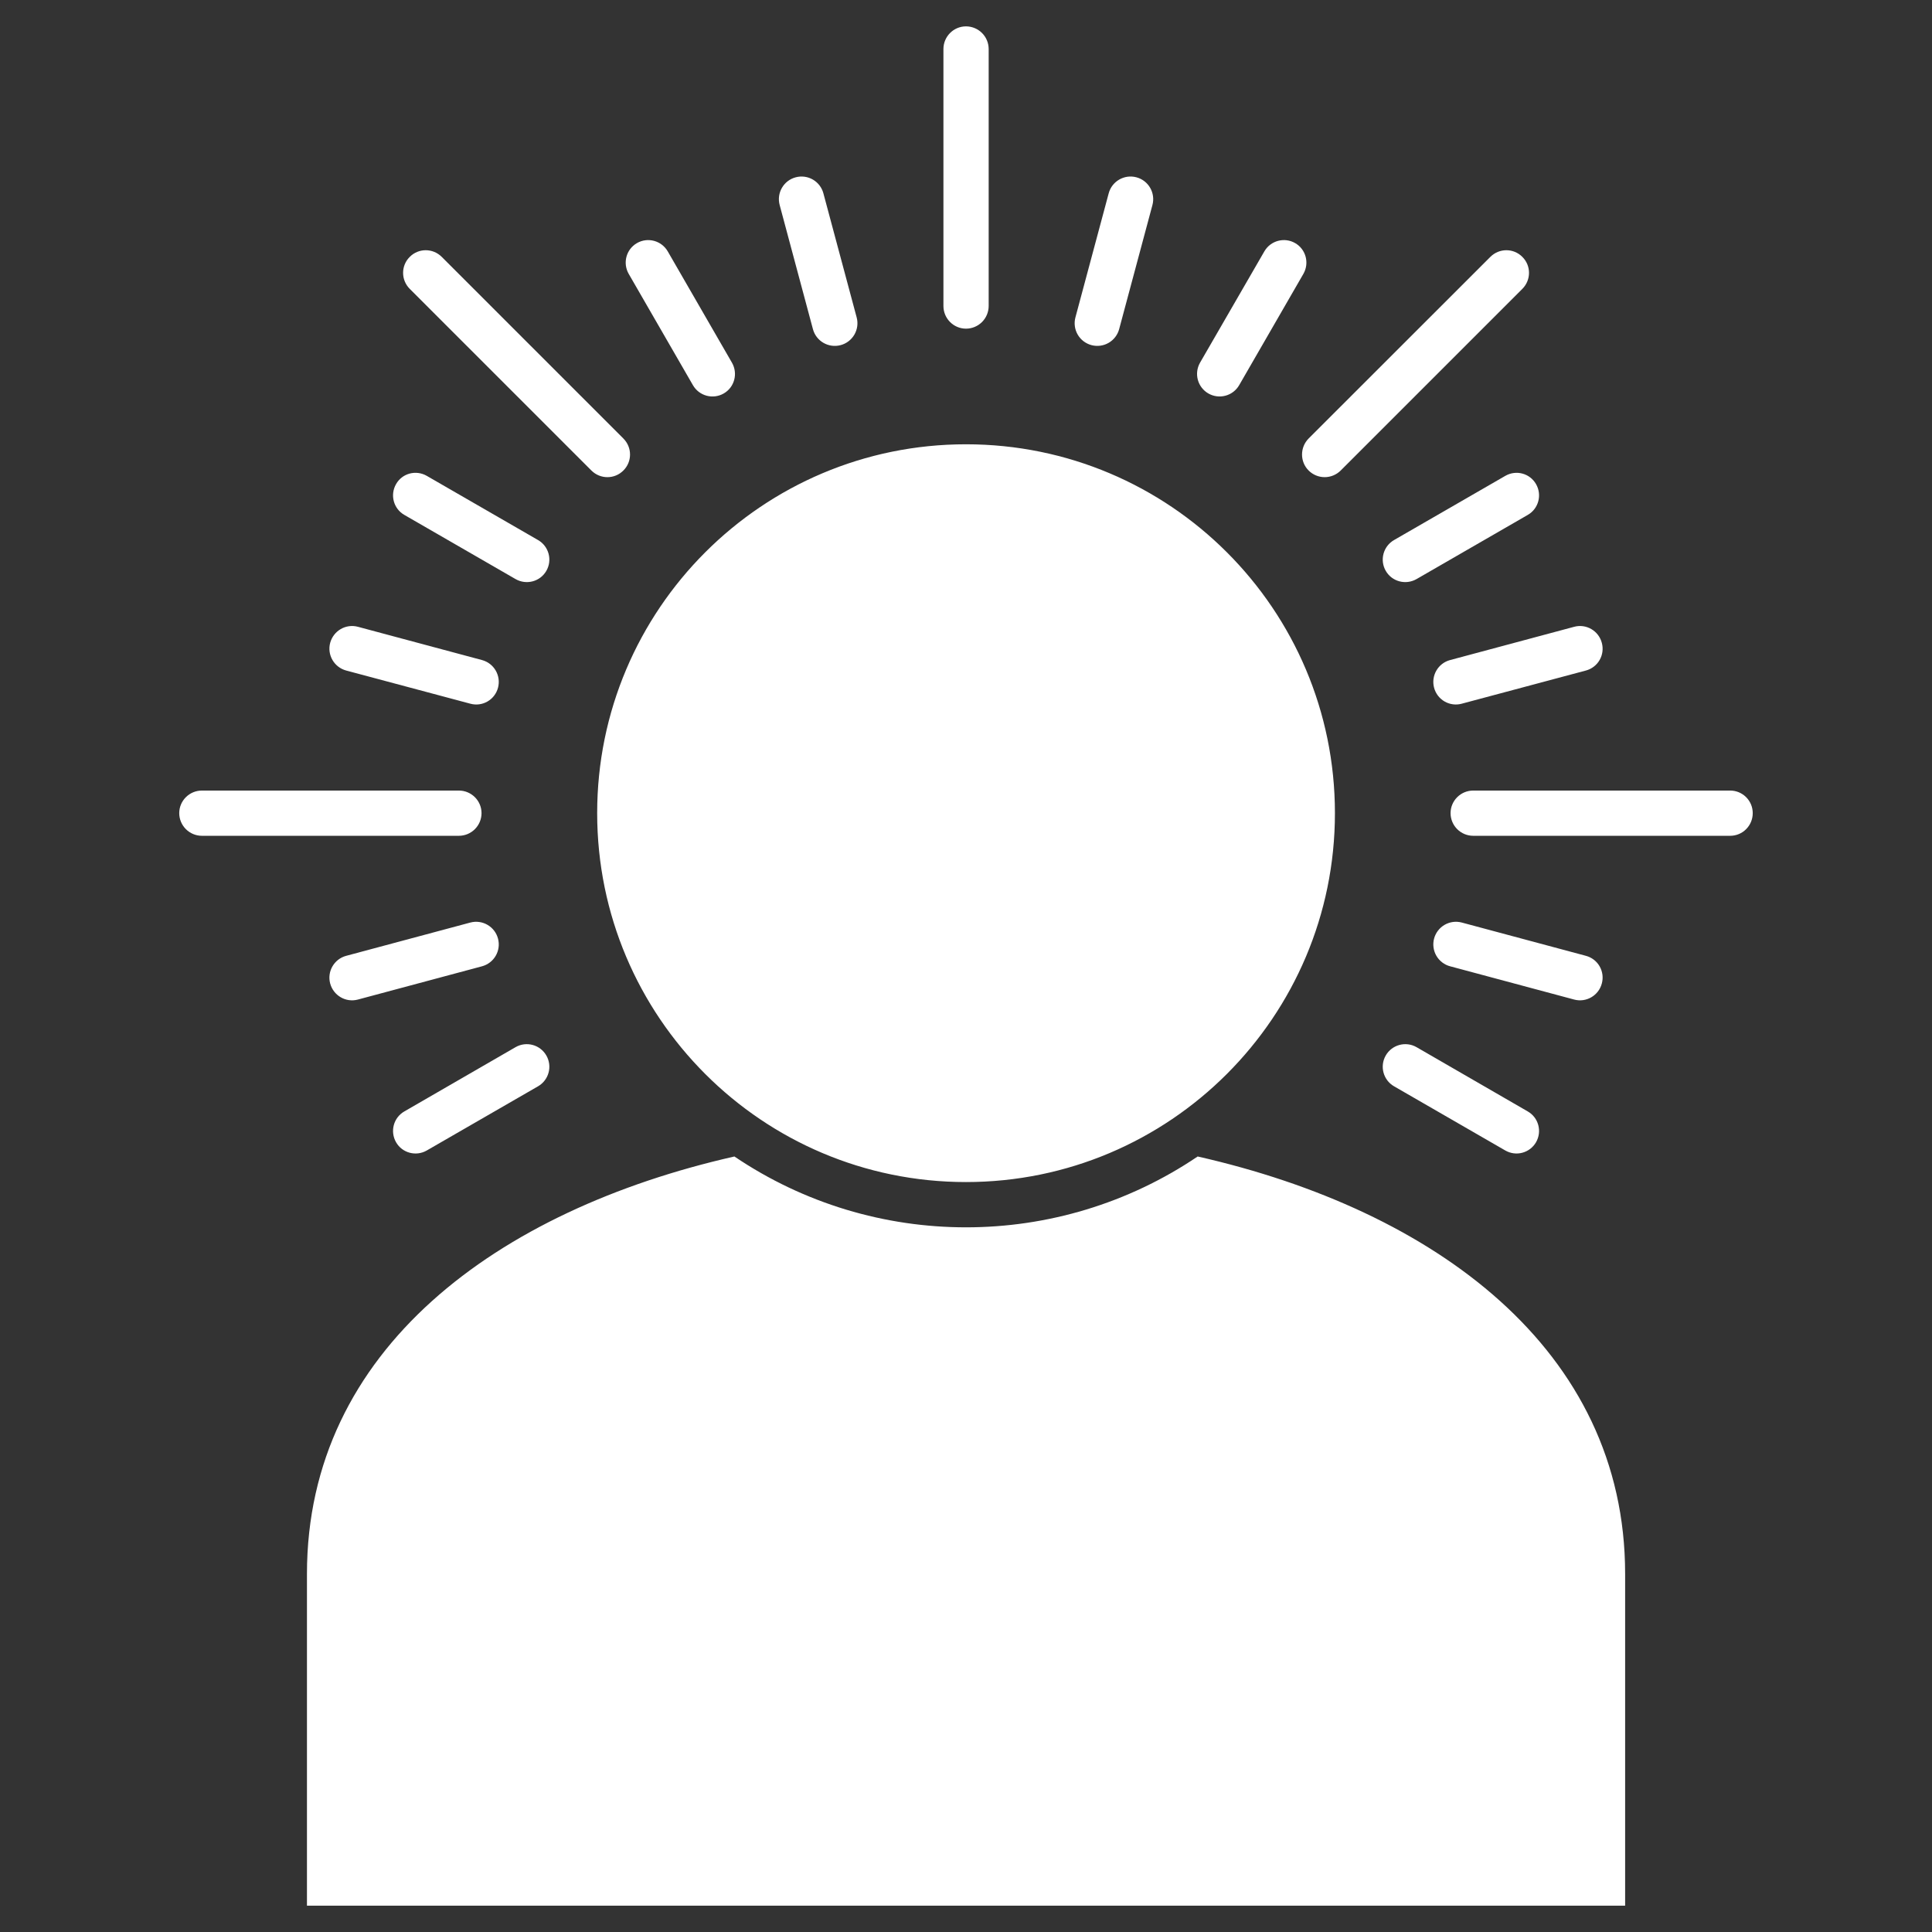 <svg width="158" height="158" viewBox="0 0 158 158" fill="none" xmlns="http://www.w3.org/2000/svg">
<rect x="0" y="0" width="158" height="158" fill="#333333" stroke="none"/>
<path d="M132.904 128.713V155.849H25.103V128.713C25.103 110.342 40.718 98.961 60.06 94.578C71.485 102.303 86.522 102.303 97.947 94.578C117.289 98.961 132.904 110.342 132.904 128.713ZM78.999 36.334C62.343 36.334 48.837 49.841 48.837 66.498C48.837 83.154 62.343 96.669 78.999 96.669C95.656 96.669 109.171 83.162 109.171 66.498C109.171 49.833 95.664 36.334 78.999 36.334ZM98.822 32.179C99.247 32.423 99.751 32.487 100.223 32.359C100.696 32.232 101.098 31.921 101.342 31.497L106.591 22.399C107.098 21.515 106.8 20.387 105.917 19.88C105.033 19.372 103.905 19.678 103.397 20.562L98.14 29.66C97.897 30.084 97.832 30.588 97.96 31.061C98.088 31.533 98.398 31.935 98.822 32.179ZM107.019 38.477C107.191 38.65 107.396 38.787 107.621 38.88C107.846 38.974 108.088 39.022 108.331 39.022C108.575 39.022 108.817 38.974 109.042 38.88C109.267 38.787 109.471 38.65 109.644 38.477L124.498 23.624C125.224 22.898 125.224 21.725 124.498 21.008C123.78 20.282 122.608 20.282 121.882 21.008L107.019 35.862C106.302 36.588 106.302 37.76 107.019 38.477H107.019ZM117.28 56.245C117.343 56.48 117.451 56.7 117.598 56.893C117.746 57.086 117.931 57.248 118.141 57.369C118.352 57.49 118.585 57.569 118.826 57.599C119.067 57.63 119.312 57.613 119.546 57.548L129.694 54.836C129.929 54.774 130.149 54.666 130.342 54.518C130.535 54.37 130.697 54.186 130.818 53.975C130.939 53.764 131.018 53.532 131.048 53.291C131.079 53.05 131.062 52.805 130.997 52.57C130.735 51.582 129.72 50.996 128.741 51.258L118.593 53.979C117.604 54.241 117.018 55.256 117.28 56.245ZM89.261 28.225C89.735 28.351 90.24 28.284 90.665 28.038C91.09 27.792 91.4 27.387 91.526 26.913L94.247 16.765C94.51 15.777 93.924 14.762 92.935 14.499C91.947 14.237 90.932 14.823 90.669 15.812L87.948 25.959C87.886 26.194 87.87 26.439 87.902 26.68C87.934 26.921 88.013 27.154 88.135 27.364C88.257 27.574 88.419 27.759 88.612 27.906C88.805 28.054 89.026 28.162 89.261 28.225ZM130.997 80.433C131.062 80.198 131.079 79.954 131.048 79.712C131.017 79.471 130.939 79.239 130.818 79.028C130.697 78.817 130.535 78.633 130.342 78.485C130.149 78.337 129.929 78.229 129.694 78.167L119.546 75.446C119.071 75.32 118.566 75.387 118.141 75.633C117.716 75.879 117.407 76.284 117.28 76.758C117.217 76.993 117.202 77.238 117.234 77.479C117.266 77.72 117.345 77.953 117.467 78.163C117.589 78.374 117.751 78.558 117.944 78.706C118.137 78.853 118.357 78.962 118.592 79.024L128.74 81.745C129.72 82.007 130.735 81.421 130.997 80.433ZM115.846 85.638C114.962 85.13 113.834 85.436 113.326 86.32C112.819 87.204 113.125 88.332 114.009 88.84L123.106 94.088C123.529 94.331 124.03 94.397 124.501 94.27C124.971 94.144 125.373 93.836 125.617 93.415C126.124 92.531 125.827 91.403 124.943 90.895L115.846 85.638ZM123.107 38.915L114.009 44.164C113.125 44.671 112.819 45.8 113.327 46.683C113.834 47.567 114.962 47.864 115.846 47.357L124.944 42.108C125.827 41.601 126.125 40.472 125.617 39.589C125.11 38.705 123.991 38.408 123.107 38.915H123.107ZM78.999 26.878C79.491 26.878 79.963 26.682 80.311 26.334C80.658 25.986 80.854 25.515 80.854 25.023V4.011C80.854 3.519 80.658 3.048 80.311 2.7C79.963 2.352 79.491 2.157 78.999 2.156C77.985 2.156 77.154 2.987 77.154 4.011V25.023C77.154 26.047 77.985 26.878 78.999 26.878ZM28.314 54.837L38.461 57.548C39.45 57.82 40.465 57.233 40.727 56.245C40.99 55.257 40.404 54.242 39.415 53.979L29.267 51.258C28.279 50.996 27.273 51.582 27.002 52.571C26.875 53.045 26.942 53.55 27.189 53.975C27.435 54.4 27.839 54.71 28.314 54.837ZM40.727 76.759C40.465 75.77 39.45 75.184 38.461 75.447L28.314 78.167C27.325 78.43 26.739 79.445 27.002 80.433C27.273 81.421 28.279 82.007 29.267 81.745L39.415 79.025C39.65 78.962 39.87 78.854 40.063 78.706C40.257 78.558 40.419 78.374 40.541 78.163C40.662 77.953 40.742 77.721 40.774 77.48C40.806 77.239 40.79 76.994 40.727 76.759ZM66.481 26.913C66.743 27.901 67.758 28.488 68.747 28.225C68.982 28.163 69.202 28.055 69.395 27.907C69.588 27.759 69.751 27.575 69.873 27.364C69.994 27.154 70.073 26.921 70.106 26.68C70.138 26.439 70.122 26.194 70.059 25.959L67.338 15.812C67.276 15.577 67.168 15.357 67.02 15.163C66.872 14.97 66.688 14.808 66.478 14.686C66.267 14.564 66.035 14.485 65.794 14.453C65.553 14.421 65.308 14.437 65.073 14.5C64.084 14.762 63.498 15.777 63.761 16.765L66.481 26.913ZM141.495 64.652H120.482C119.459 64.652 118.628 65.483 118.628 66.498C118.628 66.989 118.823 67.461 119.171 67.809C119.519 68.156 119.99 68.352 120.482 68.352H141.495C142.518 68.352 143.34 67.521 143.34 66.498C143.34 66.008 143.146 65.539 142.8 65.193C142.454 64.846 141.984 64.652 141.495 64.652ZM39.38 66.498C39.38 65.483 38.549 64.652 37.525 64.652H16.513C15.489 64.652 14.658 65.483 14.658 66.498C14.658 66.989 14.854 67.461 15.202 67.809C15.55 68.156 16.021 68.352 16.513 68.352H37.525C38.017 68.352 38.489 68.156 38.837 67.809C39.184 67.461 39.38 66.989 39.38 66.498ZM56.666 31.497C57.173 32.381 58.302 32.687 59.186 32.179C60.069 31.672 60.367 30.544 59.859 29.66L54.611 20.562C54.103 19.679 52.975 19.372 52.091 19.88C51.208 20.387 50.91 21.516 51.417 22.399L56.666 31.497ZM48.364 38.478C49.09 39.204 50.263 39.204 50.98 38.478C51.706 37.761 51.706 36.588 50.98 35.862L36.126 21.008C35.4 20.282 34.228 20.282 33.51 21.008C32.784 21.725 32.784 22.898 33.51 23.624L48.364 38.478ZM34.901 94.088L43.999 88.84C44.883 88.332 45.189 87.204 44.681 86.32C44.174 85.436 43.045 85.13 42.162 85.638L33.064 90.895C32.181 91.403 31.883 92.531 32.391 93.415C32.889 94.289 34.018 94.596 34.901 94.088ZM33.064 42.108L42.162 47.357C43.045 47.864 44.174 47.567 44.681 46.683C45.189 45.8 44.883 44.671 43.999 44.164L34.901 38.915C34.018 38.407 32.889 38.705 32.391 39.589C31.883 40.472 32.181 41.601 33.064 42.108Z" fill="white"/>
</svg>
